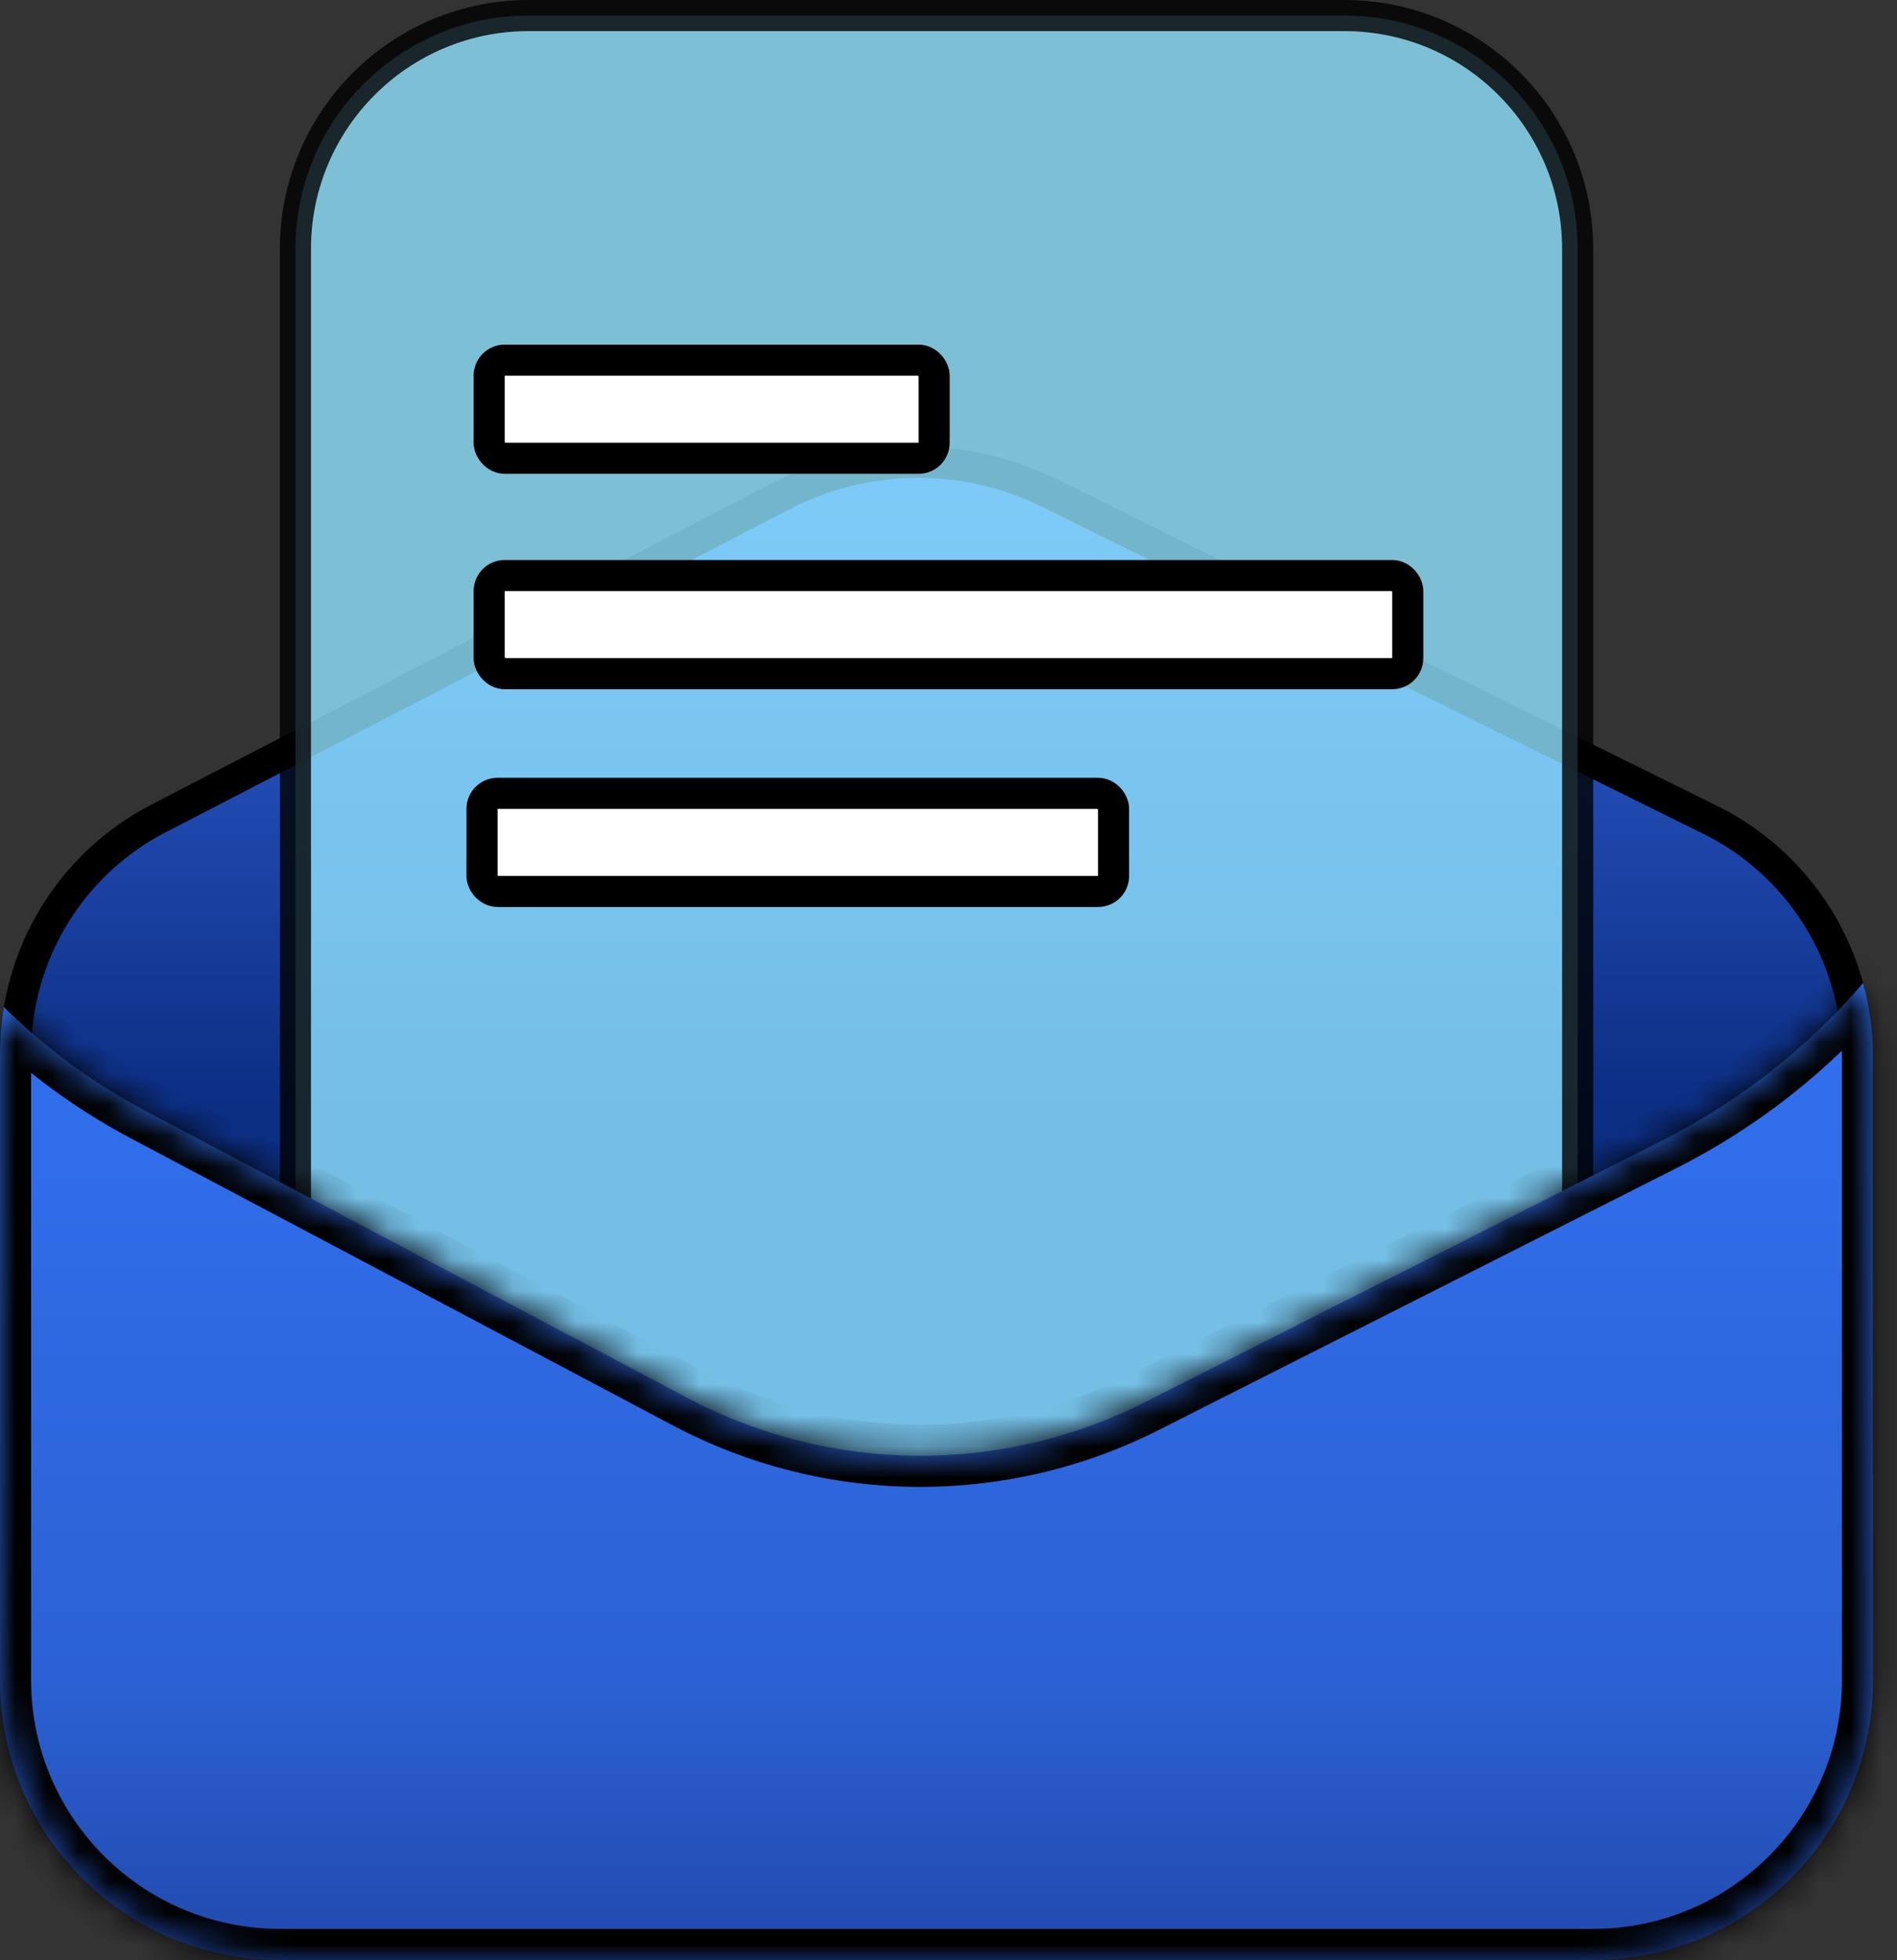 <svg width="61" height="63" viewBox="0 0 61 63" fill="none" xmlns="http://www.w3.org/2000/svg">
<rect x="0" y="0" width="61" height="63" fill="#333333" stroke="none"/>
<path d="M59.731 33.975V47C59.731 55.56 52.791 62.5 44.231 62.5H16C7.44 62.5 0.5 55.56 0.5 47V33.86C0.5 30.683 2.271 27.772 5.092 26.311L25.16 15.924C27.843 14.534 31.028 14.505 33.737 15.844L54.998 26.355C57.896 27.788 59.731 30.742 59.731 33.975Z" fill="url(#paint0_linear)" stroke="black"/>
<path opacity="0.8" d="M17 0.5H43.231C47.373 0.5 50.731 3.858 50.731 8V38.462C50.731 43.708 46.477 47.962 41.231 47.962H19C13.753 47.962 9.5 43.708 9.5 38.462V8C9.5 3.858 12.858 0.5 17 0.5Z" fill="#90E3FF" stroke="black"/>
<mask id="path-3-inside-1" fill="white">
<path fill-rule="evenodd" clip-rule="evenodd" d="M4.67 35.703L22.106 44.934C26.695 47.363 32.178 47.415 36.812 45.072L53.456 36.656C55.938 35.401 58.126 33.676 59.911 31.598C60.121 32.361 60.231 33.16 60.231 33.975V54C60.231 58.971 56.201 63 51.231 63H9C4.029 63 0 58.971 0 54V33.86C0 33.355 0.042 32.857 0.124 32.369C1.463 33.69 2.993 34.815 4.67 35.703Z"/>
</mask>
<path fill-rule="evenodd" clip-rule="evenodd" d="M4.67 35.703L22.106 44.934C26.695 47.363 32.178 47.415 36.812 45.072L53.456 36.656C55.938 35.401 58.126 33.676 59.911 31.598C60.121 32.361 60.231 33.16 60.231 33.975V54C60.231 58.971 56.201 63 51.231 63H9C4.029 63 0 58.971 0 54V33.86C0 33.355 0.042 32.857 0.124 32.369C1.463 33.69 2.993 34.815 4.67 35.703Z" fill="url(#paint1_linear)"/>
<path d="M22.106 44.934L21.638 45.818L21.638 45.818L22.106 44.934ZM4.67 35.703L5.138 34.819L5.138 34.819L4.67 35.703ZM36.812 45.072L36.36 44.179L36.36 44.179L36.812 45.072ZM53.456 36.656L53.005 35.764L53.005 35.764L53.456 36.656ZM59.911 31.598L60.876 31.334L60.379 29.519L59.153 30.946L59.911 31.598ZM0.124 32.369L0.827 31.657L-0.543 30.305L-0.862 32.203L0.124 32.369ZM22.574 44.05L5.138 34.819L4.202 36.587L21.638 45.818L22.574 44.05ZM36.36 44.179C32.016 46.376 26.876 46.328 22.574 44.05L21.638 45.818C26.514 48.399 32.339 48.454 37.263 45.964L36.36 44.179ZM53.005 35.764L36.36 44.179L37.263 45.964L53.907 37.548L53.005 35.764ZM59.153 30.946C57.453 32.926 55.368 34.569 53.005 35.764L53.907 37.548C56.507 36.234 58.8 34.427 60.67 32.249L59.153 30.946ZM58.947 31.862C59.133 32.541 59.231 33.25 59.231 33.975H61.231C61.231 33.069 61.108 32.182 60.876 31.334L58.947 31.862ZM59.231 33.975V54H61.231V33.975H59.231ZM59.231 54C59.231 58.418 55.649 62 51.231 62V64C56.754 64 61.231 59.523 61.231 54H59.231ZM51.231 62H9V64H51.231V62ZM9 62C4.582 62 1 58.418 1 54H-1C-1 59.523 3.477 64 9 64V62ZM1 54V33.86H-1V54H1ZM1 33.86C1 33.411 1.038 32.968 1.11 32.534L-0.862 32.203C-0.953 32.746 -1 33.299 -1 33.86H1ZM5.138 34.819C3.547 33.977 2.096 32.91 0.827 31.657L-0.578 33.081C0.83 34.47 2.438 35.653 4.202 36.587L5.138 34.819Z" fill="black" mask="url(#path-3-inside-1)"/>
<rect x="15.73" y="11.577" width="14.308" height="3.154" rx="0.5" fill="white" stroke="black"/>
<rect x="15.5" y="25.5" width="20.308" height="3.154" rx="0.5" fill="white" stroke="black"/>
<rect x="15.73" y="18.5" width="29.538" height="3.154" rx="0.5" fill="white" stroke="black"/>
<defs>
<linearGradient id="paint0_linear" x1="30.115" y1="13.154" x2="30.115" y2="63" gradientUnits="userSpaceOnUse">
<stop stop-color="#396BE7"/>
<stop offset="0.448" stop-color="#0C2E83"/>
</linearGradient>
<linearGradient id="paint1_linear" x1="30.115" y1="12.534" x2="30.115" y2="63" gradientUnits="userSpaceOnUse">
<stop stop-color="#3079F9"/>
<stop offset="0.49" stop-color="#306DE9"/>
<stop offset="0.823" stop-color="#2B61D4"/>
<stop offset="1" stop-color="#2149AC"/>
</linearGradient>
</defs>
</svg>
